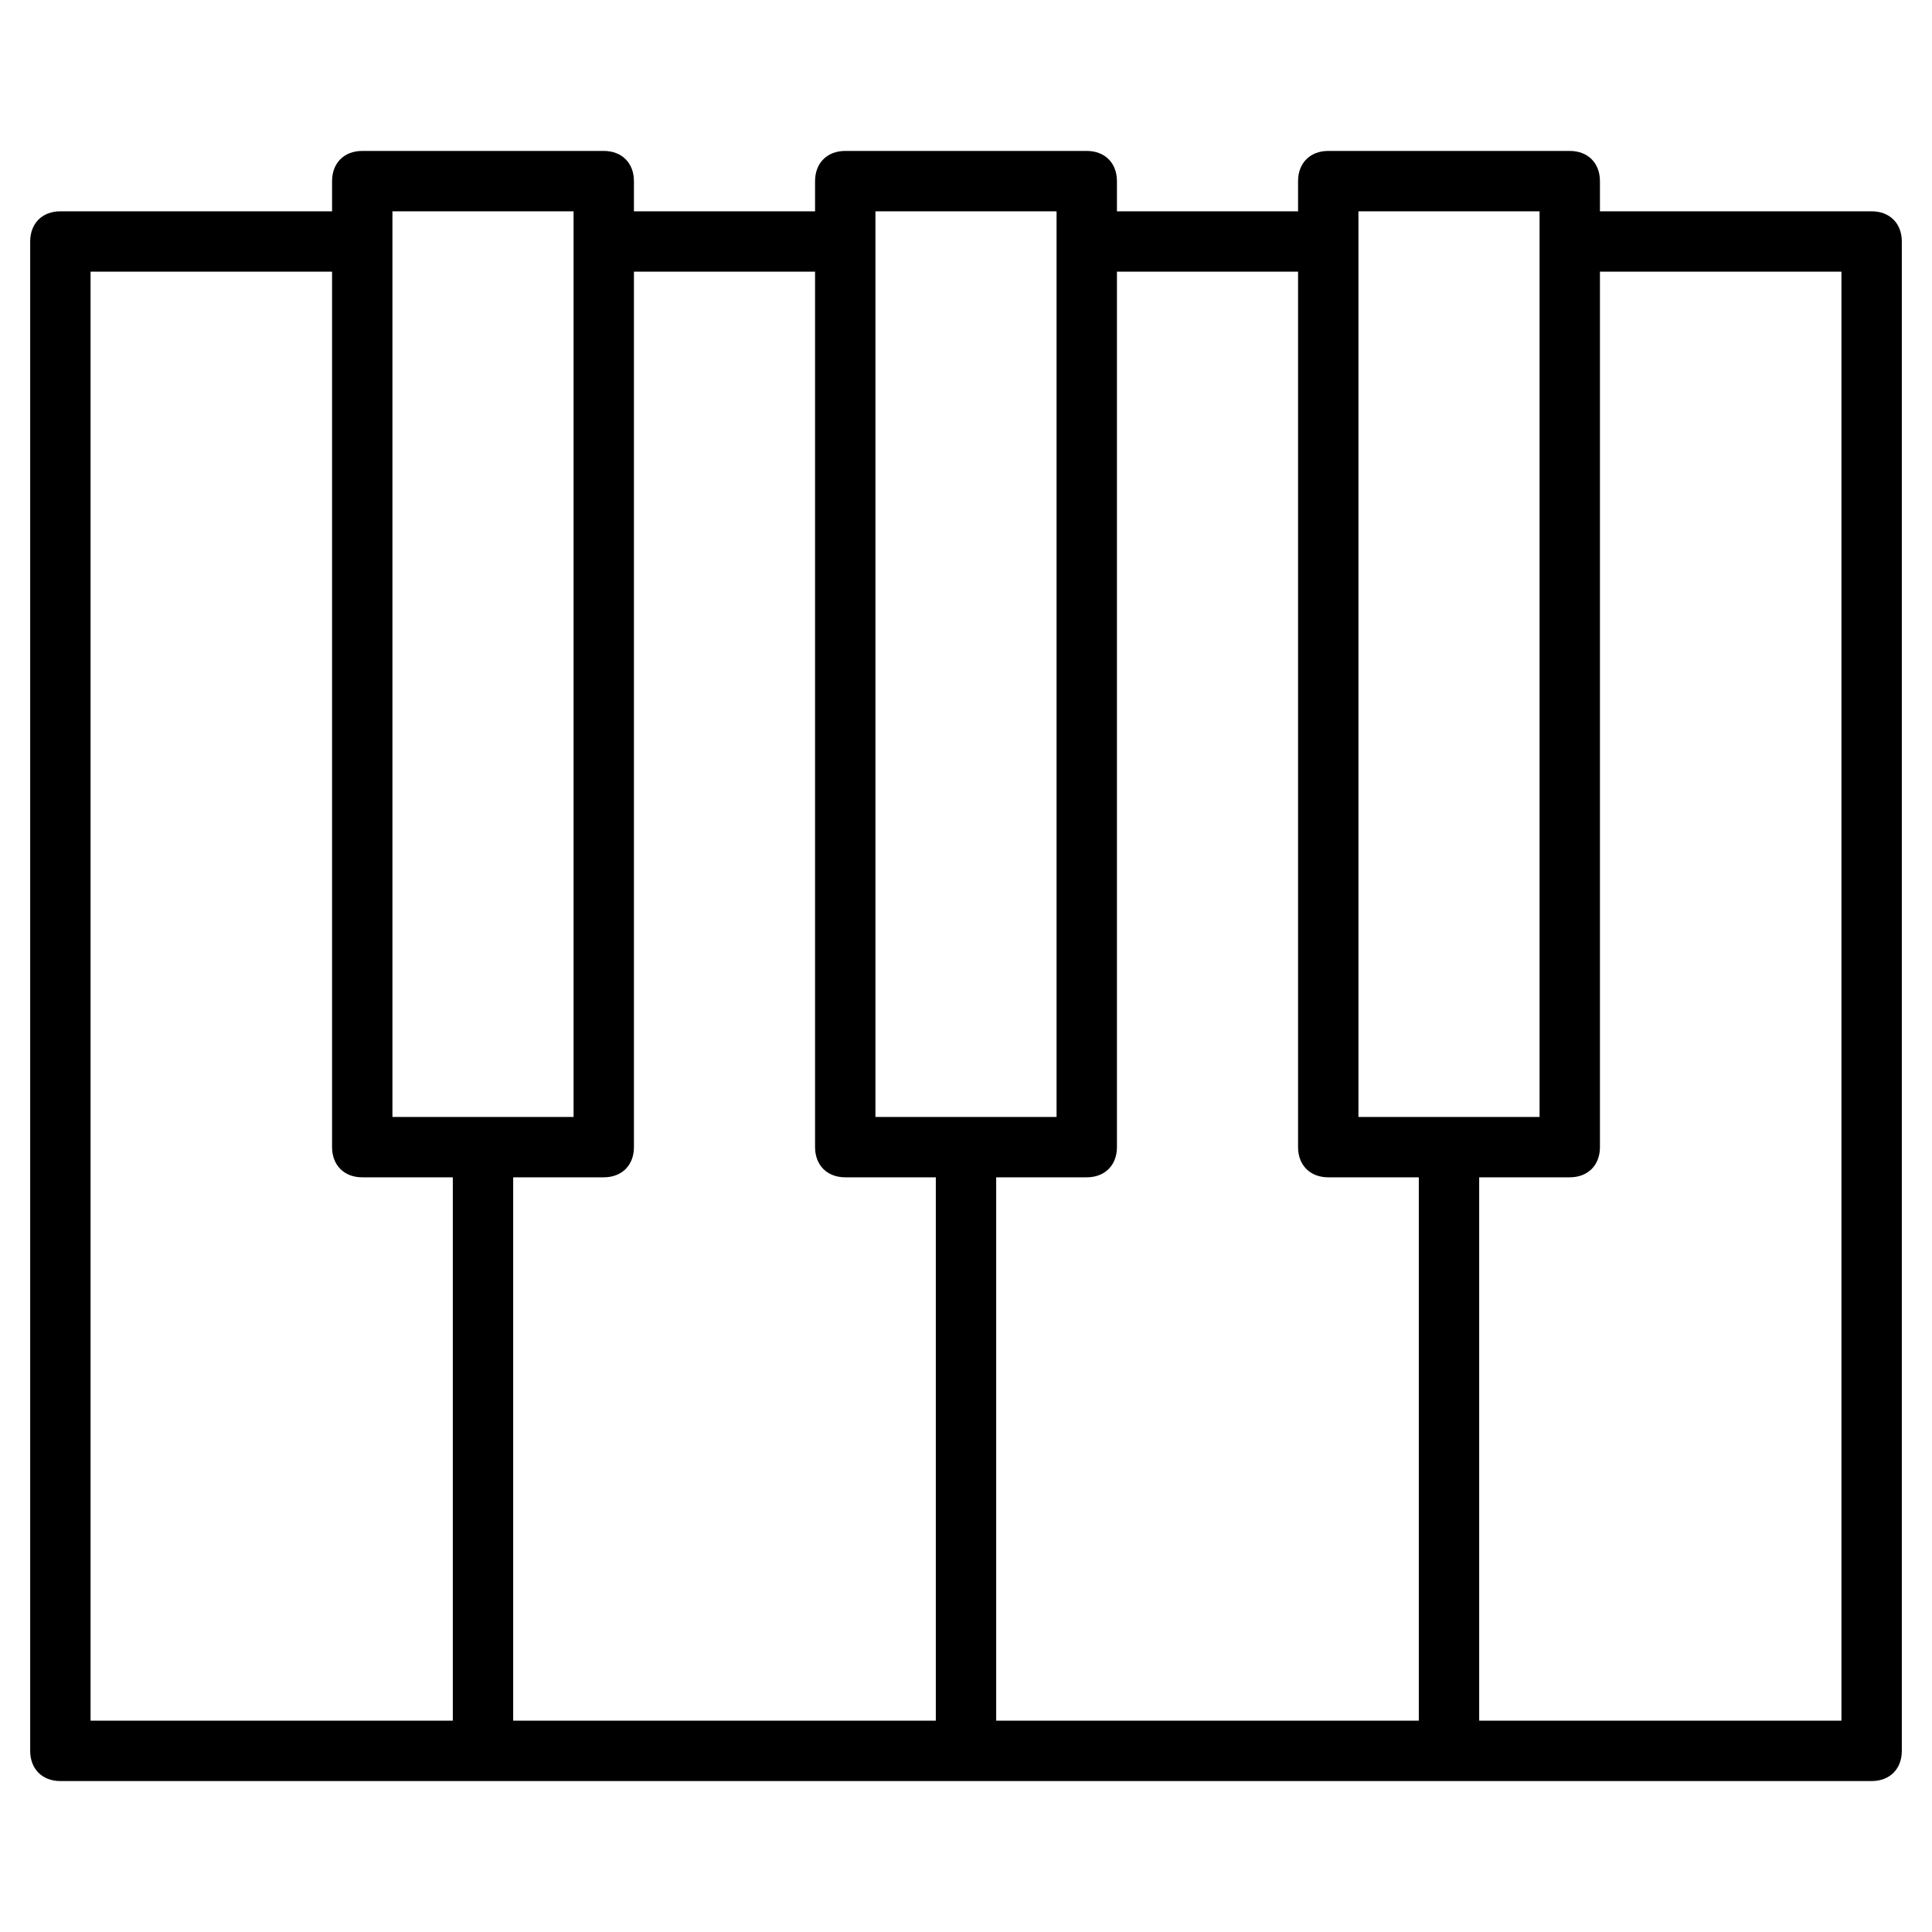 <?xml version="1.0" encoding="utf-8"?>
<!-- Generator: Adobe Illustrator 19.1.0, SVG Export Plug-In . SVG Version: 6.00 Build 0)  -->
<!DOCTYPE svg PUBLIC "-//W3C//DTD SVG 1.1//EN" "http://www.w3.org/Graphics/SVG/1.1/DTD/svg11.dtd">
<svg version="1.1" id="Layer_1" xmlns="http://www.w3.org/2000/svg" xmlns:xlink="http://www.w3.org/1999/xlink" x="0px" y="0px"
	 width="64px" height="64px" viewBox="0 0 64 64" enable-background="new 0 0 64 64" xml:space="preserve">
<path d="M62,7h-9V6c0-0.6-0.4-1-1-1h-8c-0.6,0-1,0.4-1,1v1h-6V6c0-0.6-0.4-1-1-1h-8c-0.6,0-1,0.4-1,1v1h-6V6c0-0.6-0.4-1-1-1h-8
	c-0.6,0-1,0.4-1,1v1H2C1.4,7,1,7.4,1,8v50c0,0.6,0.4,1,1,1h14h16h16h14c0.6,0,1-0.4,1-1V8C63,7.4,62.6,7,62,7z M45,7h6v30h-3
	c0,0,0,0,0,0s0,0,0,0h-3V7z M29,7h6v30h-6V7z M13,7h6v30h-6V7z M3,9h8v29c0,0.6,0.4,1,1,1h3v18H3V9z M17,39h3c0.6,0,1-0.4,1-1V9h6
	v29c0,0.6,0.4,1,1,1h3v18H17V39z M33,39h3c0.6,0,1-0.4,1-1V9h6v29c0,0.6,0.4,1,1,1h3v18H33V39z M61,57H49V39h3c0.6,0,1-0.4,1-1V9h8
	V57z"/>
</svg>
